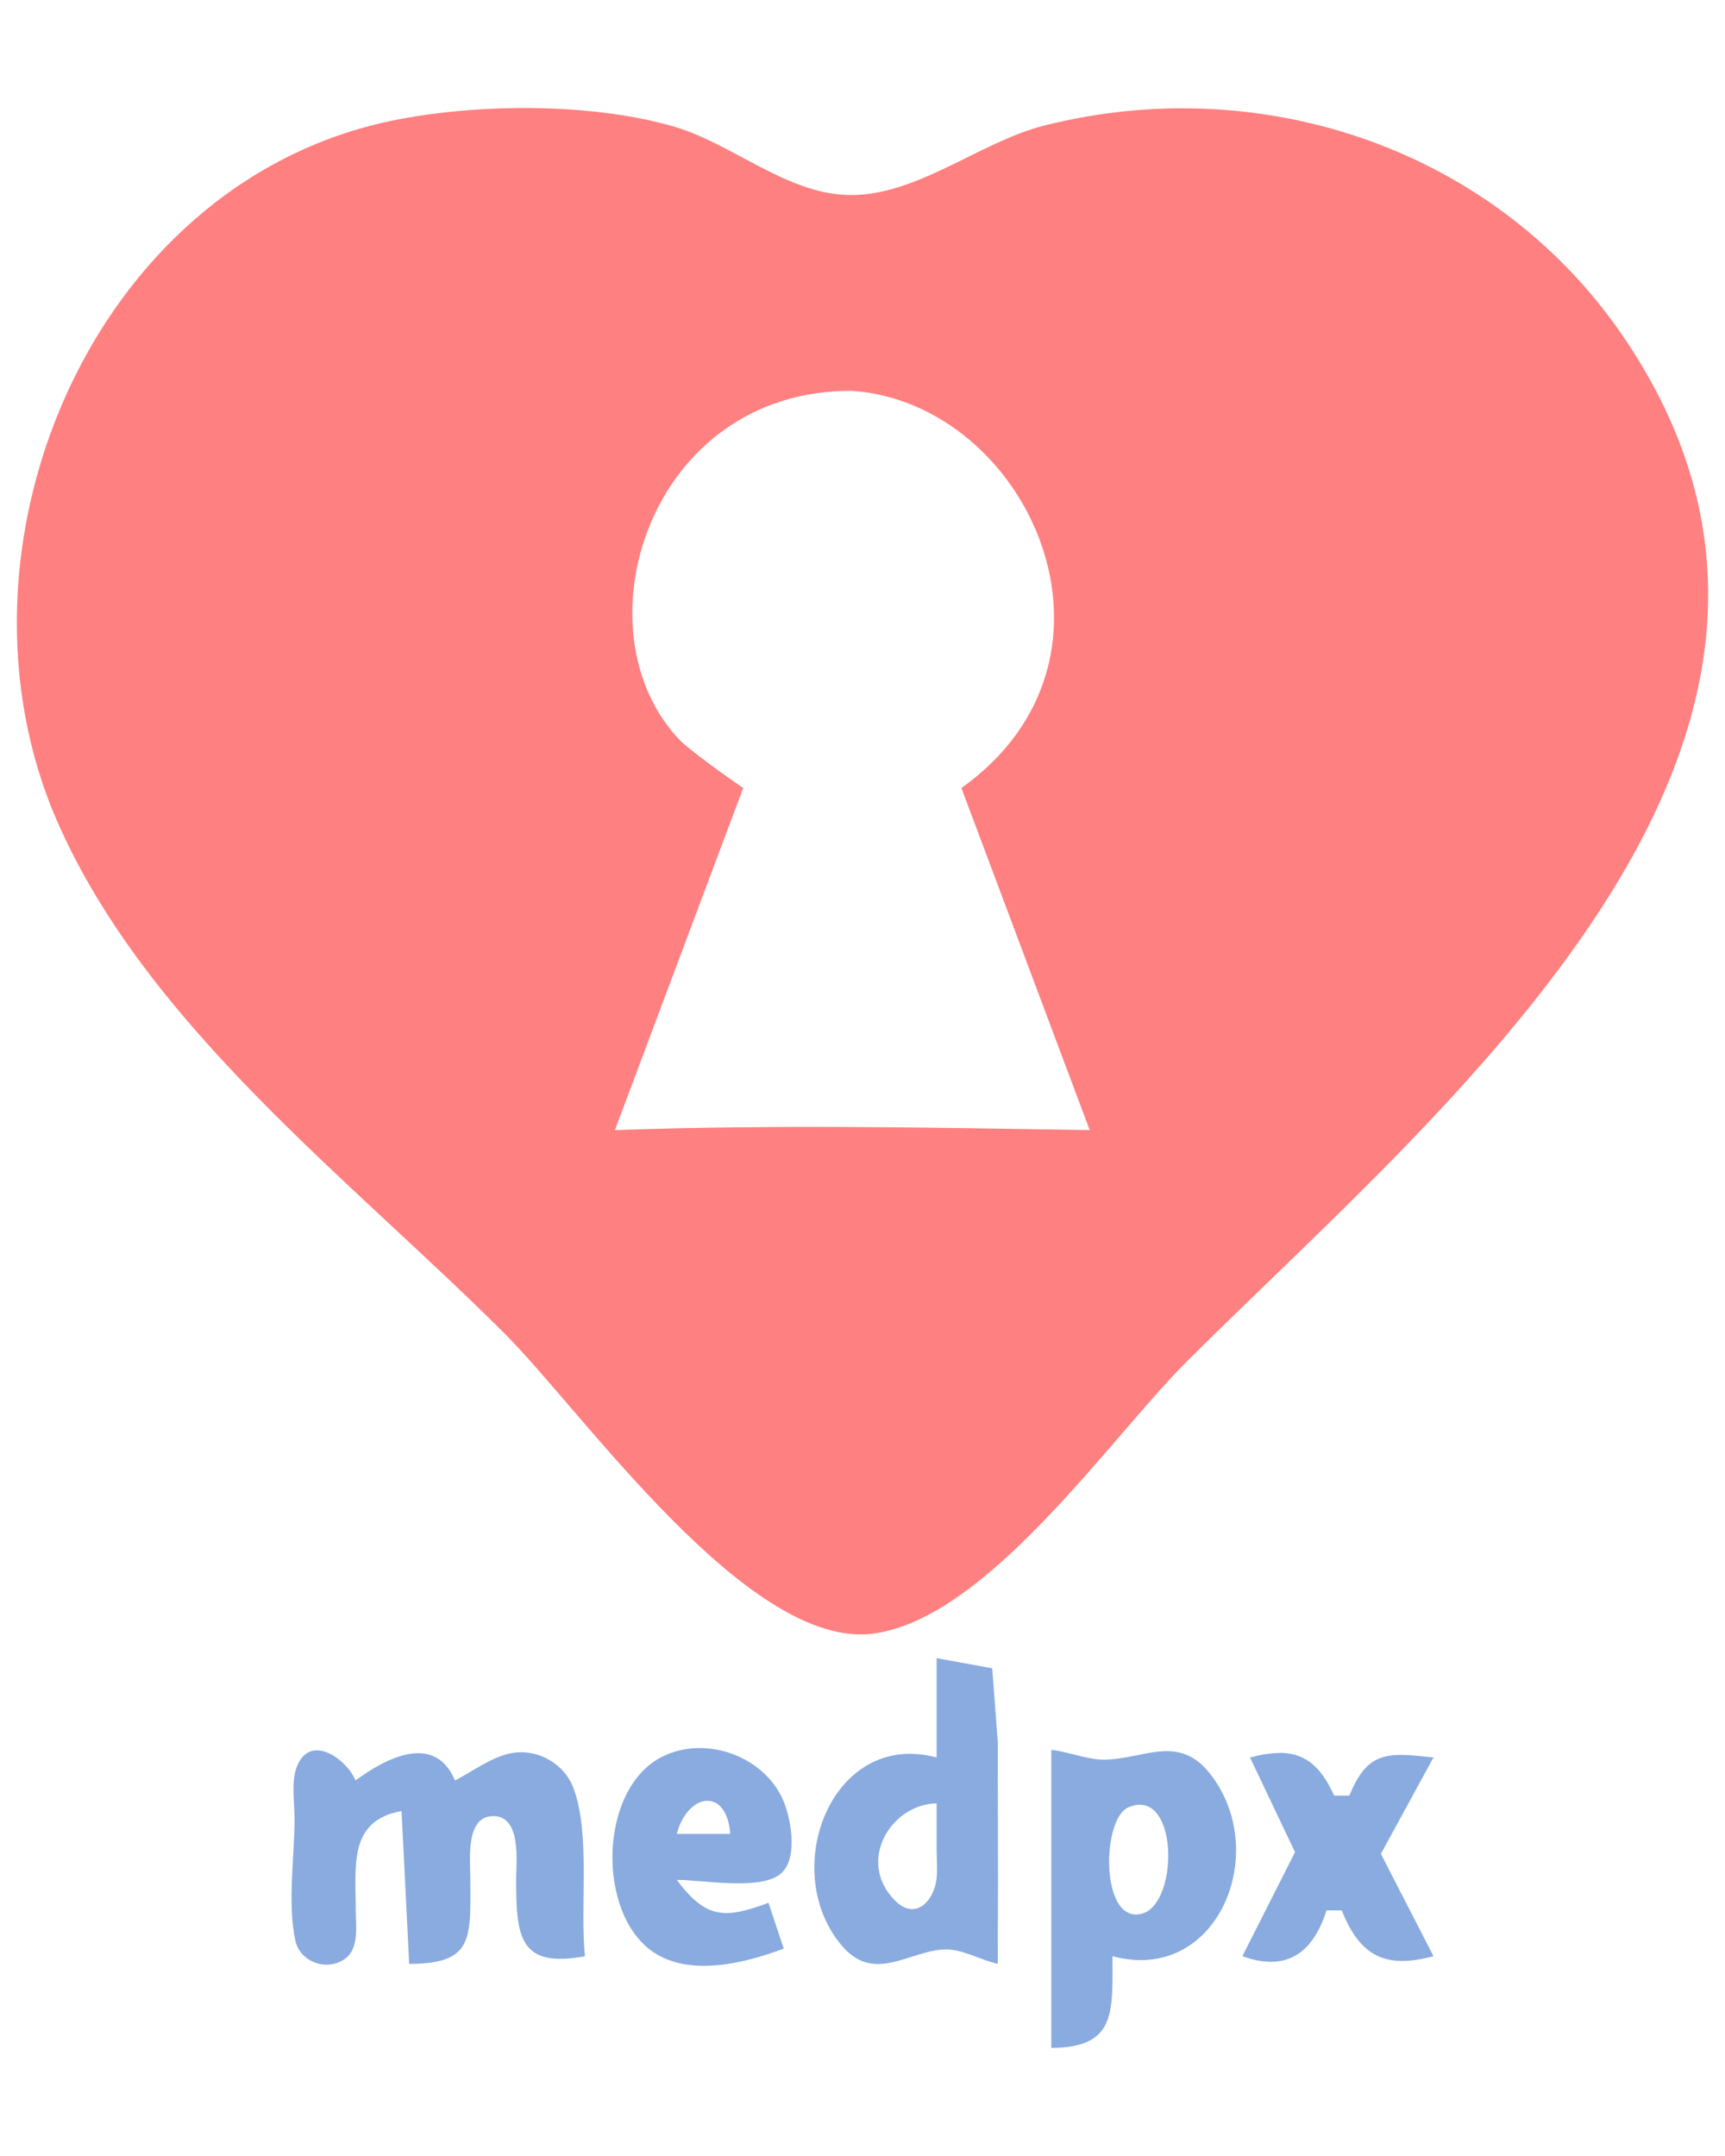 <?xml version="1.0" encoding="UTF-8" standalone="no"?>
<!-- Created with Inkscape (http://www.inkscape.org/) -->

<svg
   width="100"
   height="125"
   viewBox="0 0 26.458 33.073"
   version="1.1"
   id="svg3966"
   inkscape:version="1.2.2 (732a01da63, 2022-12-09)"
   sodipodi:docname="logo.svg"
   inkscape:export-xdpi="1966.08"
   inkscape:export-ydpi="1966.08"
   xml:space="preserve"
   xmlns:inkscape="http://www.inkscape.org/namespaces/inkscape"
   xmlns:sodipodi="http://sodipodi.sourceforge.net/DTD/sodipodi-0.dtd"
   xmlns="http://www.w3.org/2000/svg"
   xmlns:svg="http://www.w3.org/2000/svg"><sodipodi:namedview
     id="namedview3968"
     pagecolor="#ffffff"
     bordercolor="#666666"
     borderopacity="1.0"
     inkscape:pageshadow="2"
     inkscape:pageopacity="0.0"
     inkscape:pagecheckerboard="0"
     inkscape:document-units="px"
     showgrid="false"
     units="px"
     inkscape:zoom="2.9611954"
     inkscape:cx="90.166288"
     inkscape:cy="94.218705"
     inkscape:window-width="2560"
     inkscape:window-height="1017"
     inkscape:window-x="-8"
     inkscape:window-y="-8"
     inkscape:window-maximized="1"
     inkscape:current-layer="layer1"
     inkscape:showpageshadow="2"
     inkscape:deskcolor="#d1d1d1"
     showguides="true" /><defs
     id="defs3963" /><g
     inkscape:label="Layer 1"
     inkscape:groupmode="layer"
     id="layer1"><g
       id="g2297"
       transform="translate(0,0.427)"><path
         style="font-variation-settings:normal;opacity:1;fill:#ff8080;fill-opacity:1;stroke:none;stroke-width:1.258;stroke-linecap:round;stroke-linejoin:round;stroke-miterlimit:4;stroke-dasharray:none;stroke-dashoffset:0;stroke-opacity:1;stop-color:#000000;stop-opacity:1"
         d="M 8.189,1.231 C 7.419,1.221 6.647,1.292 6.004,1.426 1.381,2.389 -0.952,8.037 0.889,12.199 c 1.382,3.127 4.484,5.464 6.855,7.835 1.206,1.206 3.743,4.863 5.661,4.597 1.746,-0.243 3.61,-2.983 4.786,-4.16 3.866,-3.866 10.877,-9.496 6.749,-15.673 C 22.994,1.886 19.397,0.646 16.017,1.499 15.008,1.754 14.03,2.612 12.967,2.563 12.038,2.52 11.23,1.782 10.356,1.521 9.724,1.333 8.958,1.242 8.189,1.231 Z M 13.068,5.568 c 2.704,0.19 4.489,4.087 1.678,6.093 l 1.968,5.248 c -2.428,-0.04 -4.854,-0.087 -7.283,0 l 1.968,-5.248 c 0,0 -0.661,-0.451 -0.956,-0.717 C 8.812,9.27 9.937,5.553 13.068,5.568 Z"
         id="rect1420" /><path
         id="path4191"
         style="font-variation-settings:normal;opacity:1;fill:#89abdf;fill-opacity:1;stroke:none;stroke-width:0.339;stroke-linecap:round;stroke-linejoin:round;stroke-miterlimit:4;stroke-dasharray:none;stroke-dashoffset:0;stroke-opacity:1;stop-color:#000000;stop-opacity:1"
         d="m 14.366,25.009 v 1.524 c -1.619,-0.435 -2.439,1.758 -1.44,2.902 0.502,0.575 1.052,0.036 1.603,0.042 0.242,0.003 0.533,0.17 0.775,0.221 l 0.003,-1.29 -0.003,-2.11 -0.085,-1.133 z m 0,2.228 v 0.703 c 0,0.153 0.017,0.317 -0.003,0.468 -0.044,0.331 -0.326,0.637 -0.642,0.313 -0.585,-0.6 -0.057,-1.47 0.645,-1.485 z m -3.673,-0.849 c -0.188,0.006 -0.376,0.05 -0.548,0.139 -0.965,0.497 -0.997,2.412 -0.117,2.996 0.572,0.379 1.412,0.159 1.993,-0.058 l -0.234,-0.703 c -0.669,0.25 -0.958,0.249 -1.407,-0.352 0.392,0 1.263,0.165 1.583,-0.085 0.278,-0.217 0.176,-0.808 0.068,-1.09 -0.203,-0.53 -0.774,-0.863 -1.338,-0.846 z m 0.138,0.809 c 0.012,-8.69e-4 0.023,-6.33e-4 0.035,0 0.164,0.009 0.309,0.169 0.335,0.508 h -0.821 c 0.084,-0.314 0.274,-0.495 0.451,-0.508 z m 5.294,-0.781 v 4.572 c 1.002,-0.004 0.938,-0.557 0.938,-1.407 1.62,0.436 2.446,-1.613 1.488,-2.81 -0.479,-0.599 -1.005,-0.215 -1.605,-0.205 -0.268,0.004 -0.552,-0.121 -0.821,-0.15 z m 1.336,0.842 c 0.015,-9.48e-4 0.03,-3.72e-4 0.045,6.62e-4 0.567,0.04 0.529,1.524 0.013,1.669 -0.644,0.181 -0.631,-1.456 -0.208,-1.632 0.054,-0.022 0.104,-0.035 0.15,-0.038 z M 4.88,26.424 c -0.015,-8.73e-4 -0.031,-6.33e-4 -0.046,6.62e-4 -0.11,0.009 -0.21,0.078 -0.277,0.239 -0.096,0.229 -0.039,0.565 -0.039,0.808 0,0.586 -0.112,1.3 0.013,1.873 0.071,0.325 0.487,0.481 0.769,0.27 0.211,-0.158 0.156,-0.507 0.156,-0.736 0.002,-0.677 -0.118,-1.378 0.703,-1.524 l 0.117,2.344 c 0.996,0 0.938,-0.397 0.938,-1.29 0,-0.273 -0.087,-0.977 0.351,-0.977 0.438,0 0.352,0.704 0.352,0.977 0,0.883 0.052,1.358 1.055,1.173 -0.08,-0.759 0.088,-1.876 -0.176,-2.579 -0.148,-0.394 -0.586,-0.626 -0.997,-0.527 -0.289,0.07 -0.559,0.276 -0.821,0.41 -0.303,-0.726 -1.039,-0.361 -1.525,0 C 5.372,26.684 5.112,26.437 4.88,26.424 Z m 14.728,0.04 c -0.129,0.002 -0.273,0.026 -0.435,0.069 l 0.69,1.452 -0.807,1.596 c 0.668,0.244 1.081,-0.041 1.29,-0.703 h 0.234 c 0.281,0.709 0.674,0.9 1.407,0.703 l -0.807,-1.57 0.807,-1.479 c -0.681,-0.071 -1.006,-0.12 -1.29,0.586 h -0.234 c -0.21,-0.47 -0.467,-0.662 -0.855,-0.656 z" /></g></g></svg>
